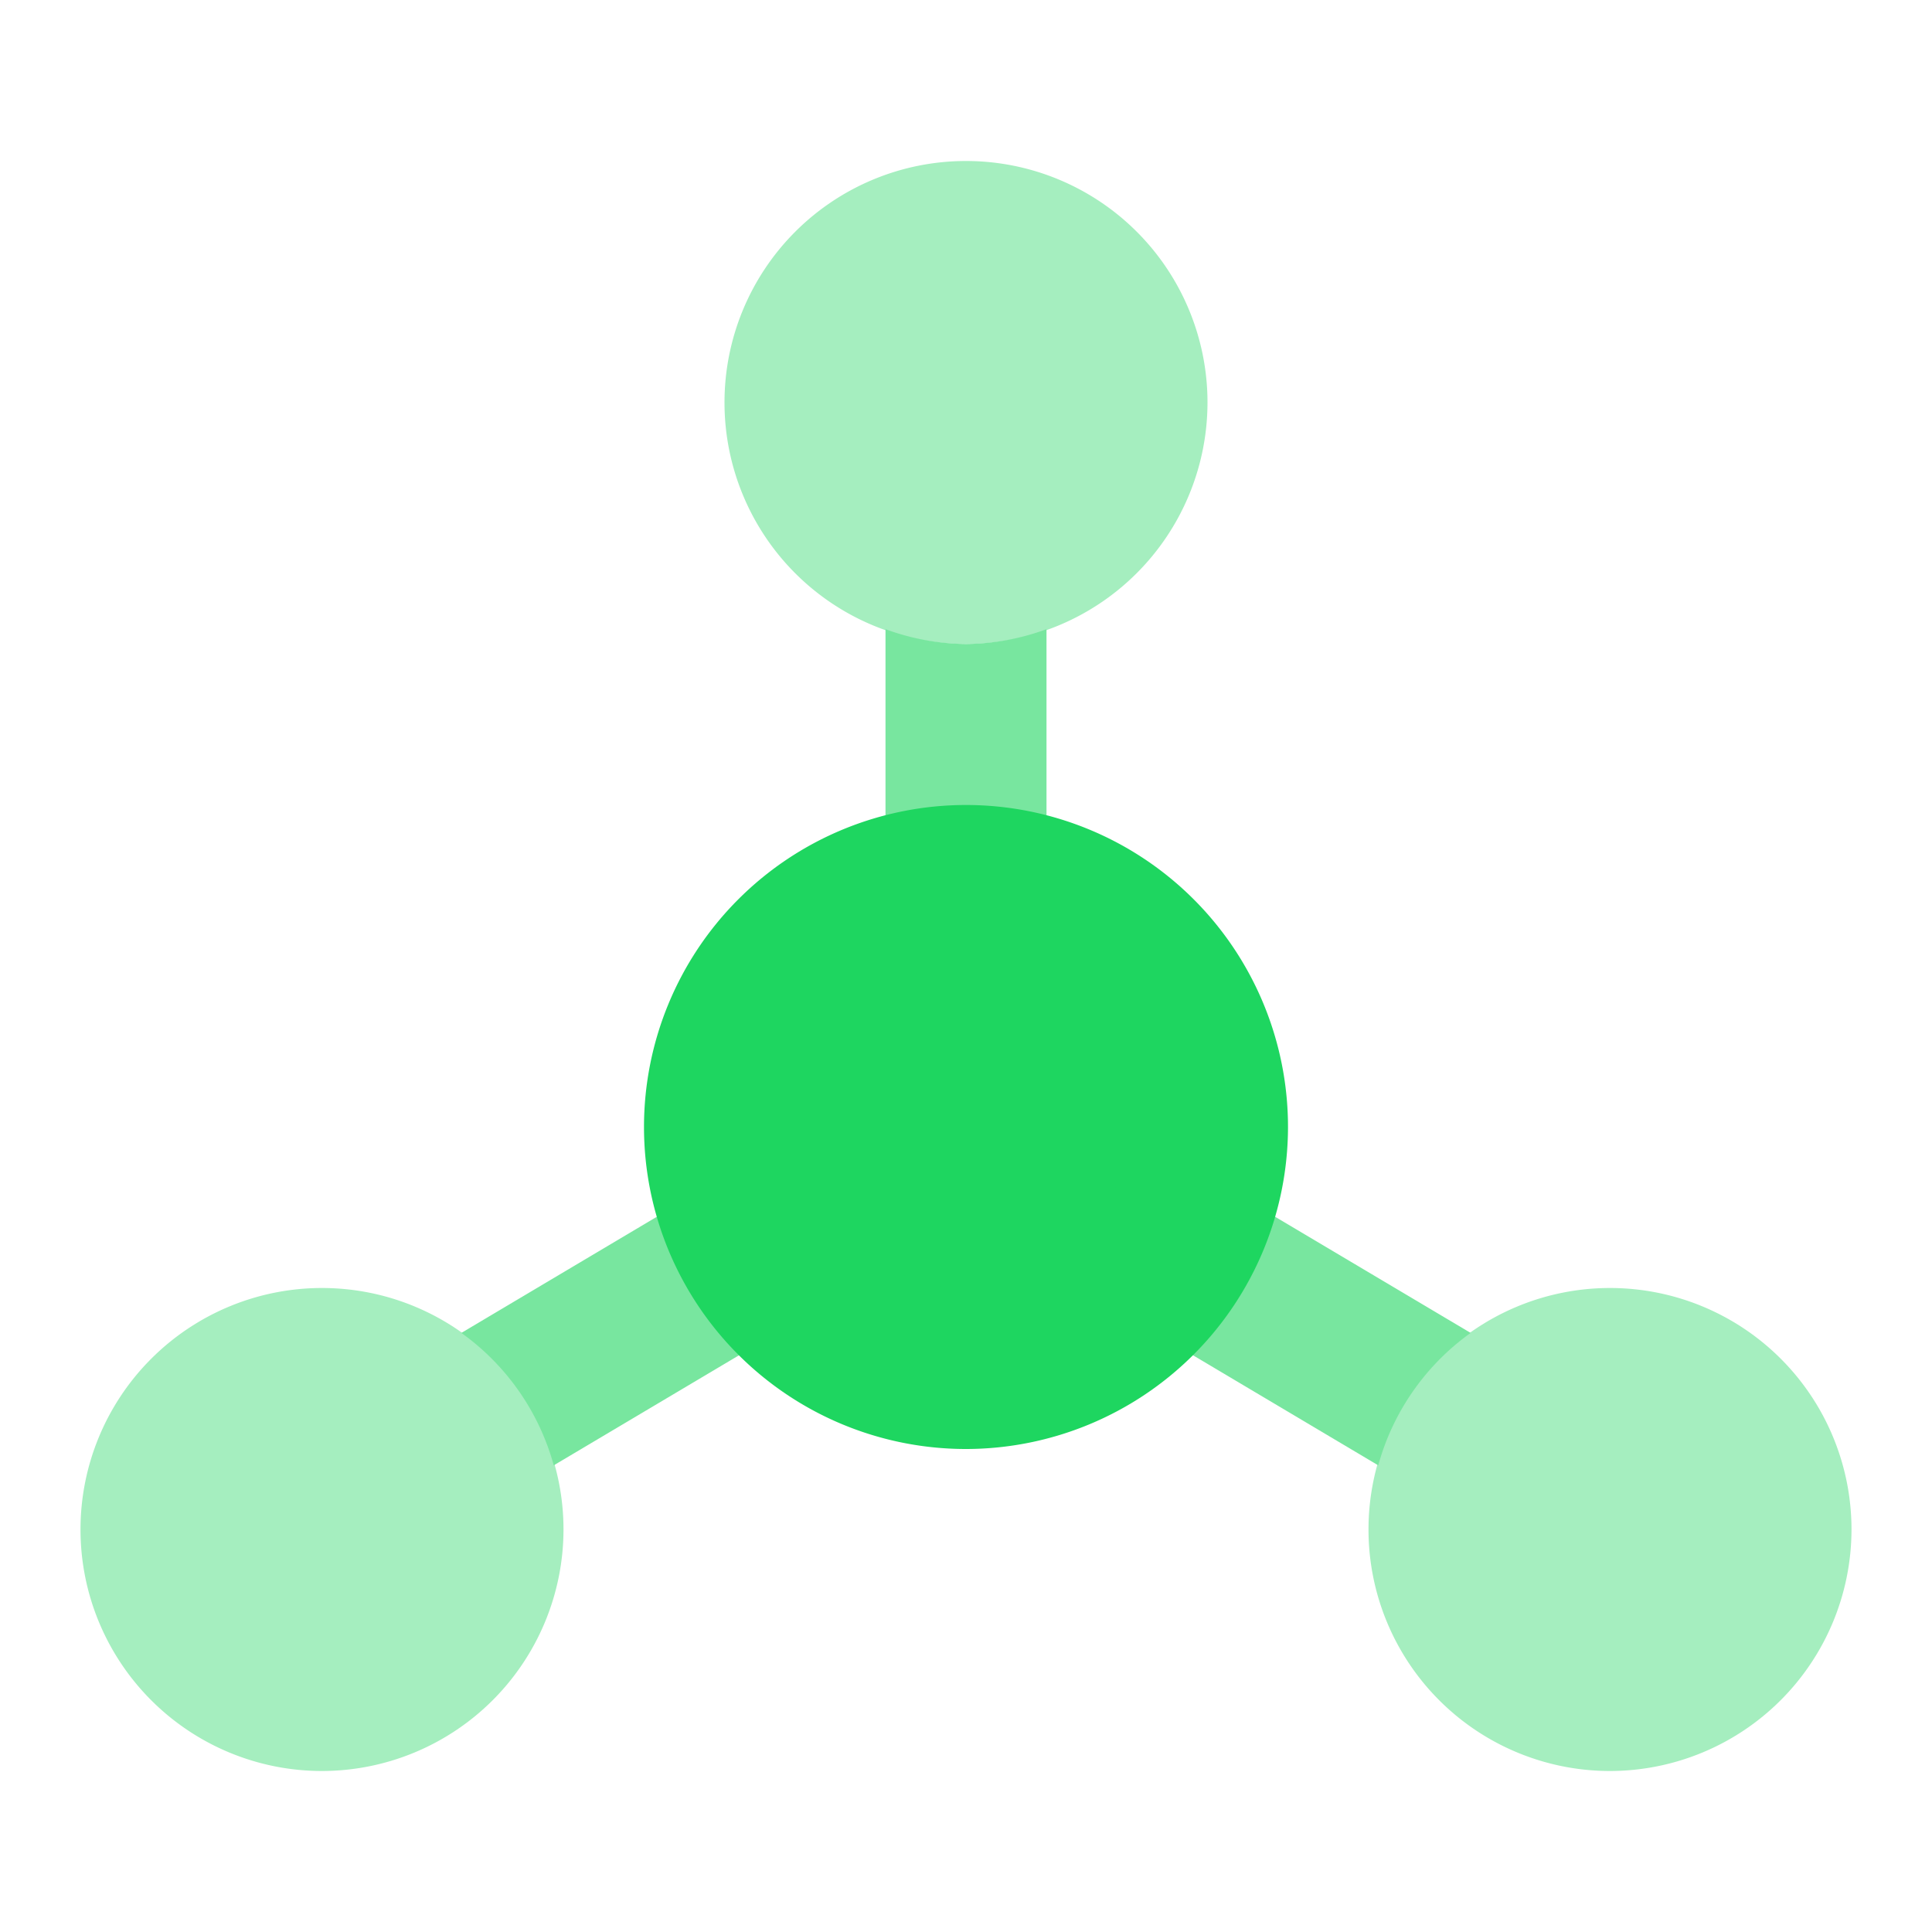<svg xmlns="http://www.w3.org/2000/svg" data-name="Layer 1" viewBox="0 0 24 24"><path fill="#a5eebf" d="M4,22a3,3,0,1,1,3-3A3.003,3.003,0,0,1,4,22Z"/><path fill="#78e69f" d="M10.279,15.019a.999.999,0,0,0-1.37-.349l-3.178,1.888A2.999,2.999,0,0,1,6.879,18.203l3.052-1.813A1,1,0,0,0,10.279,15.019Z"/><path fill="#a5eebf" d="M20,22a3,3,0,1,1,3-3A3.003,3.003,0,0,1,20,22Z"/><path fill="#78e69f" d="M18.269,16.558l-3.178-1.888a1,1,0,0,0-1.021,1.72L17.121,18.203A2.998,2.998,0,0,1,18.269,16.558Z"/><path fill="#a5eebf" d="M12,8a3,3,0,1,1,3-3A3.003,3.003,0,0,1,12,8Z"/><path fill="#78e69f" d="M12,8a2.965,2.965,0,0,1-1-.184V11a1,1,0,0,0,2,0V7.816A2.965,2.965,0,0,1,12,8Z"/><circle cx="12" cy="14" r="3" fill="#1ed660"/><path fill="#1ed660" d="M12,18a4,4,0,1,1,4-4A4.004,4.004,0,0,1,12,18Zm0-6a2,2,0,1,0,2,2A2.002,2.002,0,0,0,12,12Z"/></svg>